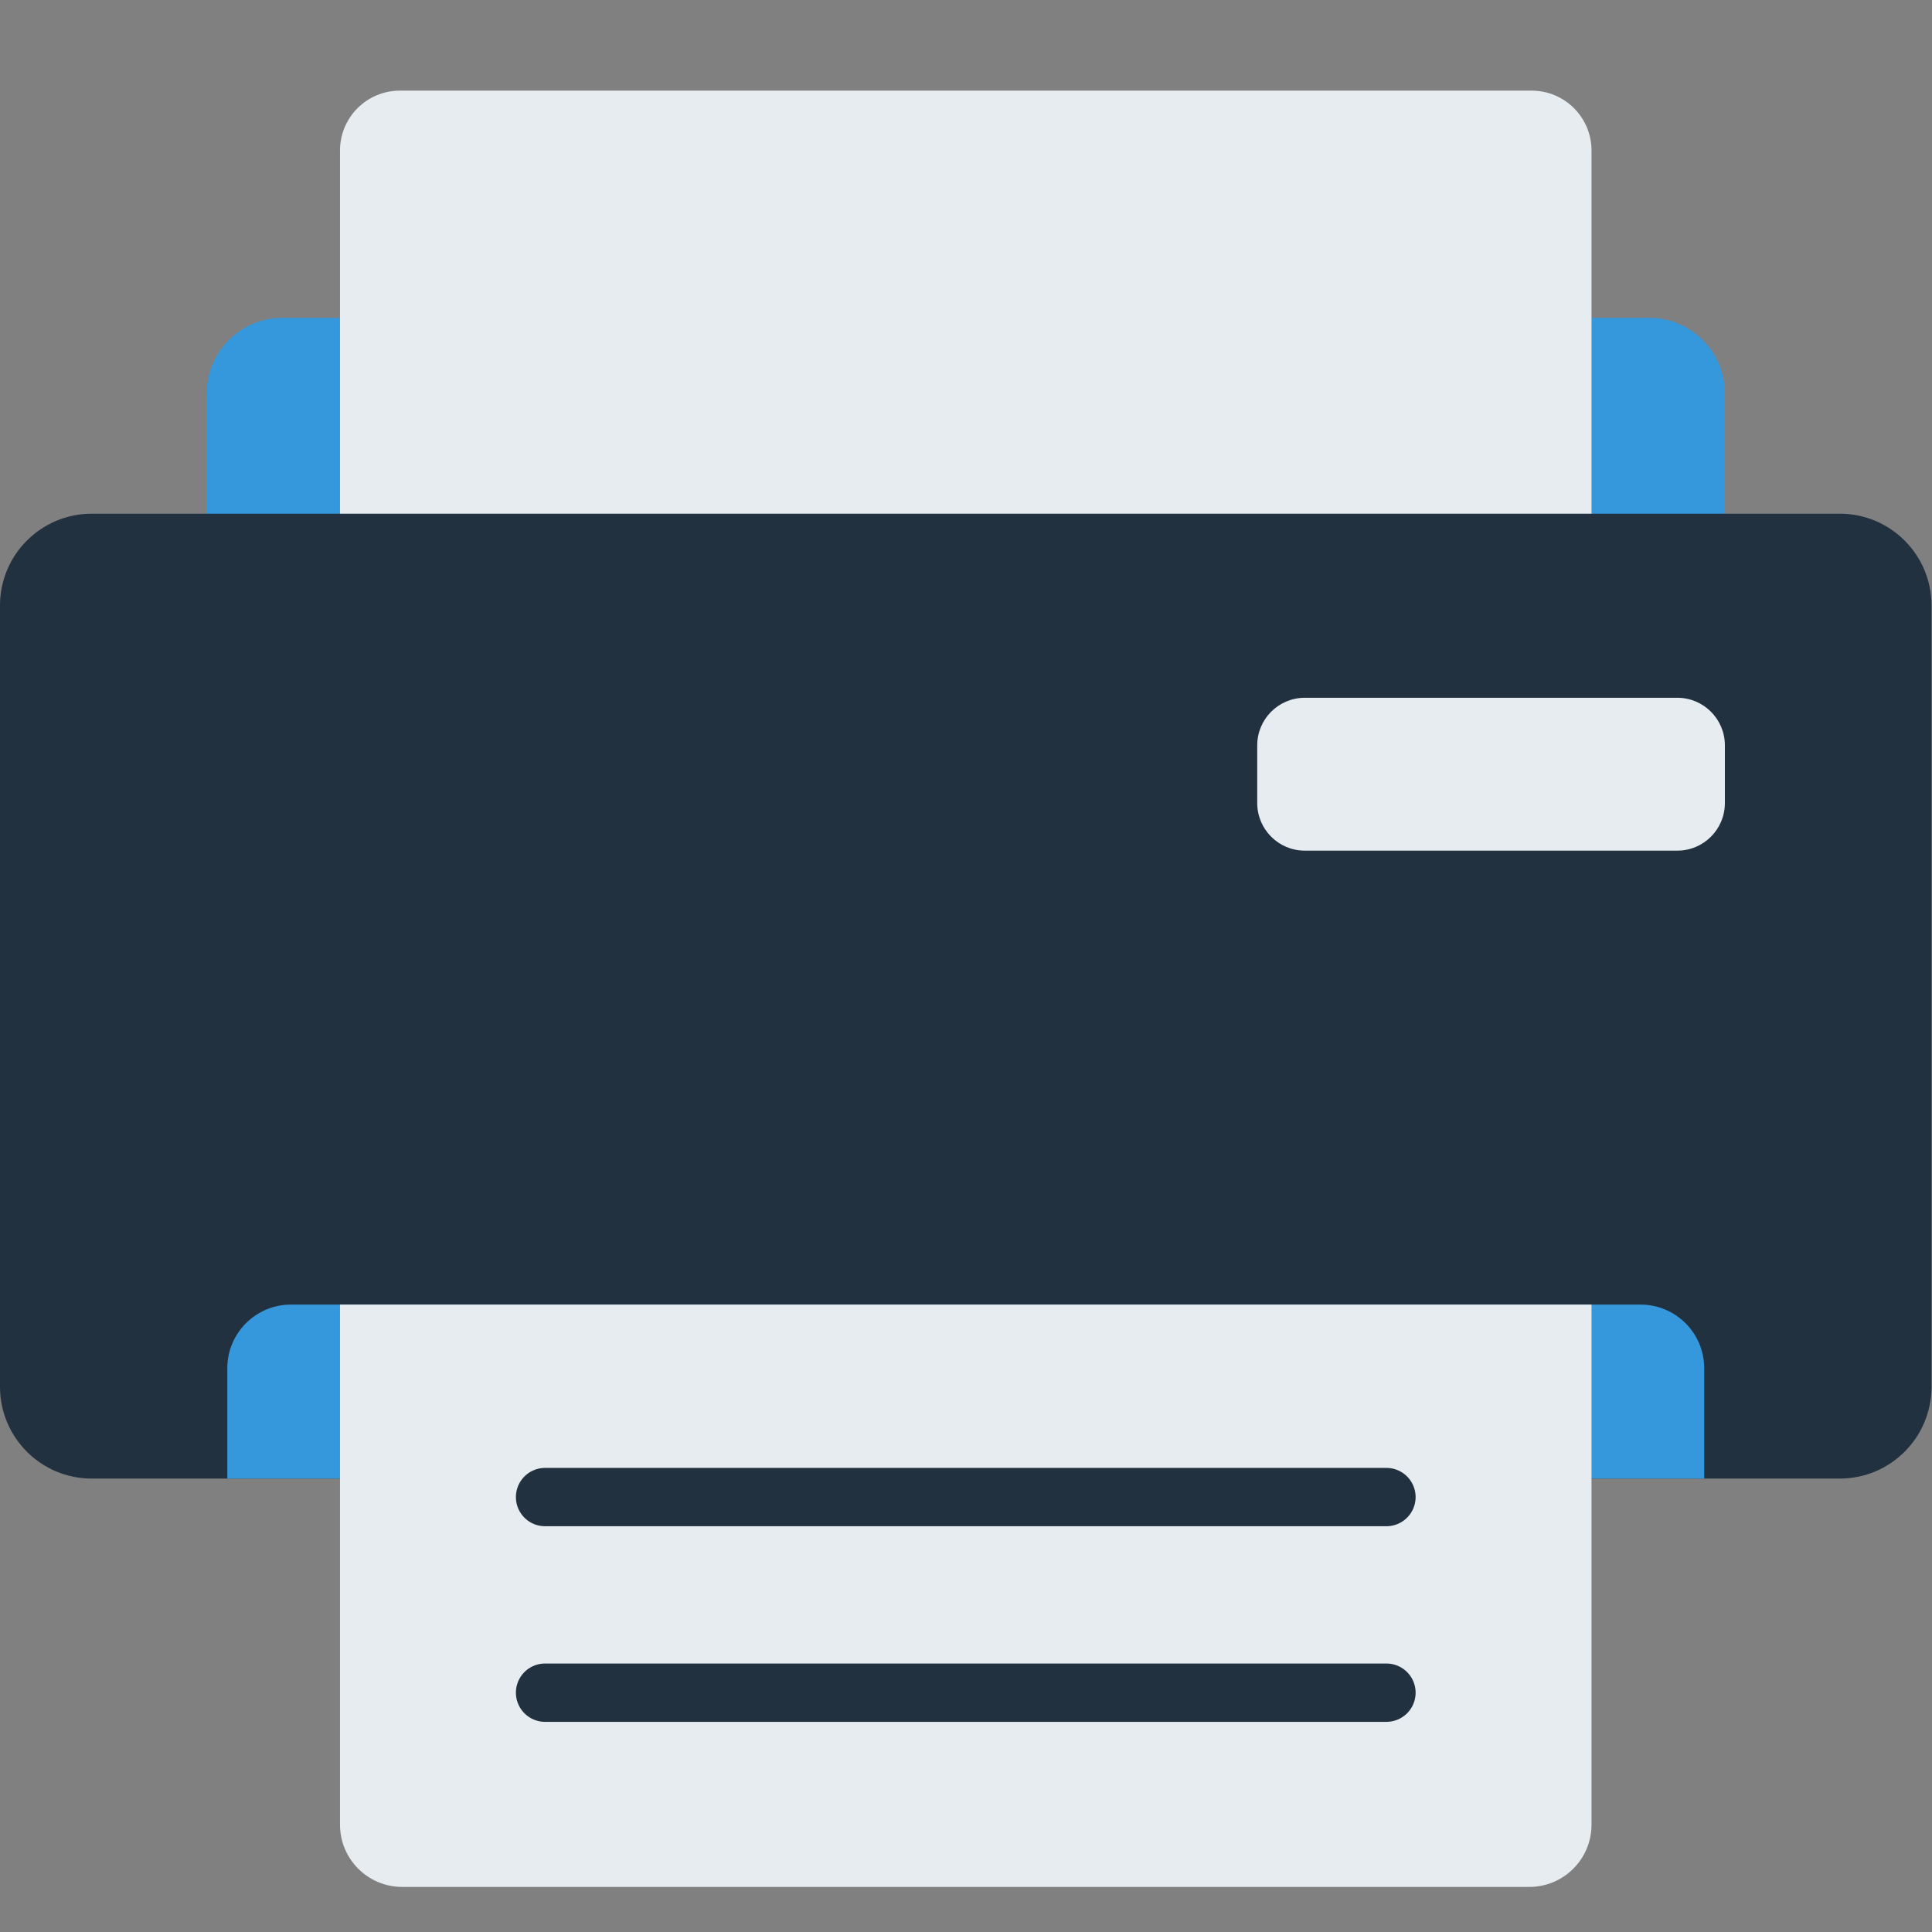 <?xml version="1.0" encoding="UTF-8" standalone="no"?>
<svg
   version="1.1"
   width="512"
   height="512"
   x="0"
   y="0"
   viewBox="0 0 682.667 682.667"
   style="enable-background:new 0 0 512 512"
   xml:space="preserve"
   class=""
   id="svg15"
   sodipodi:docname="colored.svg"
   inkscape:version="1.3 (0e150ed6c4, 2023-07-21)"
   inkscape:export-filename="icon_256.png"
   inkscape:export-xdpi="48"
   inkscape:export-ydpi="48"
   xmlns:inkscape="http://www.inkscape.org/namespaces/inkscape"
   xmlns:sodipodi="http://sodipodi.sourceforge.net/DTD/sodipodi-0.dtd"
   xmlns="http://www.w3.org/2000/svg"
   xmlns:svg="http://www.w3.org/2000/svg"><rect x="0" y="0" width="682.667" height="682.667" fill="#808080" stroke="none"/><defs
     id="defs15"><defs
       id="defs1"><clipPath
         id="a"
         clipPathUnits="userSpaceOnUse"><path
           d="M0 512h512V0H0Z"
           fill="#000000"
           opacity="1"
           data-original="#000000"
           class=""
           id="path1" /></clipPath></defs></defs><sodipodi:namedview
     id="namedview15"
     pagecolor="#ffffff"
     bordercolor="#666666"
     borderopacity="1.0"
     inkscape:showpageshadow="2"
     inkscape:pageopacity="0.0"
     inkscape:pagecheckerboard="0"
     inkscape:deskcolor="#d1d1d1"
     inkscape:zoom="1"
     inkscape:cx="256"
     inkscape:cy="255.5"
     inkscape:window-width="2560"
     inkscape:window-height="1371"
     inkscape:window-x="0"
     inkscape:window-y="0"
     inkscape:window-maximized="1"
     inkscape:current-layer="g14" /><g
     clip-path="url(#a)"
     transform="matrix(1.333,0,0,-1.333,0,682.667)"
     id="g14"><path
       d="M 90.127,317.461 H 54.776 v 90.332 c 0,11.096 8.996,20.091 20.091,20.091 H 90.127 Z"
       style="fill-opacity:1;fill-rule:nonzero;stroke:none;stroke-width:1"
       fill="#3598dc"
       data-original="#293e7d"
       class=""
       opacity="1"
       id="path2" /><path
       d="m 421.874,317.461 h 35.351 v 90.332 c 0,11.096 -8.996,20.091 -20.091,20.091 h -15.26 z"
       style="fill-opacity:1;fill-rule:nonzero;stroke:none;stroke-width:1"
       fill="#3598dc"
       data-original="#293e7d"
       class=""
       opacity="1"
       id="path3" /><path
       d="M 421.874,311.6 H 90.127 v 160.631 c 0,8.767 7.106,15.873 15.873,15.873 h 300.001 c 8.767,0 15.873,-7.106 15.873,-15.873 z"
       style="fill-opacity:1;fill-rule:nonzero;stroke:none;stroke-width:1"
       fill="#e7ecf1"
       data-original="#ffe591"
       class=""
       opacity="1"
       id="path4" /><path
       d="M 487.671,120.188 H 24.33 C 10.893,120.188 0,131.081 0,144.518 v 207.113 c 0,13.437 10.893,24.33 24.33,24.33 H 487.671 c 13.438,0 24.33,-10.893 24.33,-24.33 V 144.518 c 0,-13.437 -10.892,-24.33 -24.33,-24.33"
       style="fill-opacity:1;fill-rule:nonzero;stroke:none;stroke-width:1"
       fill="#22313f"
       data-original="#3a90c8"
       class=""
       opacity="1"
       id="path6" /><path
       d="m 60.252,120.188 h 391.497 v 29.241 c 0,9.324 -7.559,16.884 -16.884,16.884 H 77.136 c -9.325,0 -16.884,-7.56 -16.884,-16.884 z"
       style="fill-opacity:1;fill-rule:nonzero;stroke:none;stroke-width:1"
       fill="#3598dc"
       data-original="#293e7d"
       class=""
       opacity="1"
       id="path8" /><path
       d="M 405.375,11.948 H 106.626 c -9.112,0 -16.499,7.387 -16.499,16.499 V 166.314 H 421.874 V 28.447 c 0,-9.112 -7.387,-16.499 -16.499,-16.499"
       style="fill-opacity:1;fill-rule:nonzero;stroke:none;stroke-width:1"
       fill="#e7ecf1"
       data-original="#fafaff"
       class=""
       opacity="1"
       id="path9" /><path
       d="M 367.519,107.562 H 144.483 a 7.726,7.726 0 0 0 -7.726,7.727 7.725,7.725 0 0 0 7.726,7.726 h 223.036 a 7.725,7.725 0 0 0 7.726,-7.726 7.726,7.726 0 0 0 -7.726,-7.727"
       style="fill-opacity:1;fill-rule:nonzero;stroke:none;stroke-width:1"
       fill="#22313f"
       data-original="#ff4a4a"
       class=""
       opacity="1"
       id="path11" /><path
       d="M 367.519,55.71 H 144.483 a 7.726,7.726 0 0 0 -7.726,7.727 7.725,7.725 0 0 0 7.726,7.726 H 367.519 a 7.725,7.725 0 0 0 7.726,-7.726 7.726,7.726 0 0 0 -7.726,-7.727"
       style="fill-opacity:1;fill-rule:nonzero;stroke:none;stroke-width:1"
       fill="#22313f"
       data-original="#ff4a4a"
       class=""
       opacity="1"
       id="path12" /><path
       d="m 444.614,286.644 h -98.739 c -6.965,0 -12.611,5.646 -12.611,12.61 v 15.3 c 0,6.965 5.646,12.611 12.611,12.611 h 98.739 c 6.965,0 12.61,-5.646 12.61,-12.611 v -15.3 c 0,-6.964 -5.645,-12.61 -12.61,-12.61"
       style="fill-opacity:1;fill-rule:nonzero;stroke:none;stroke-width:1"
       fill="#e7ecf1"
       data-original="#aae1e7"
       class=""
       opacity="1"
       id="path13" /></g></svg>
